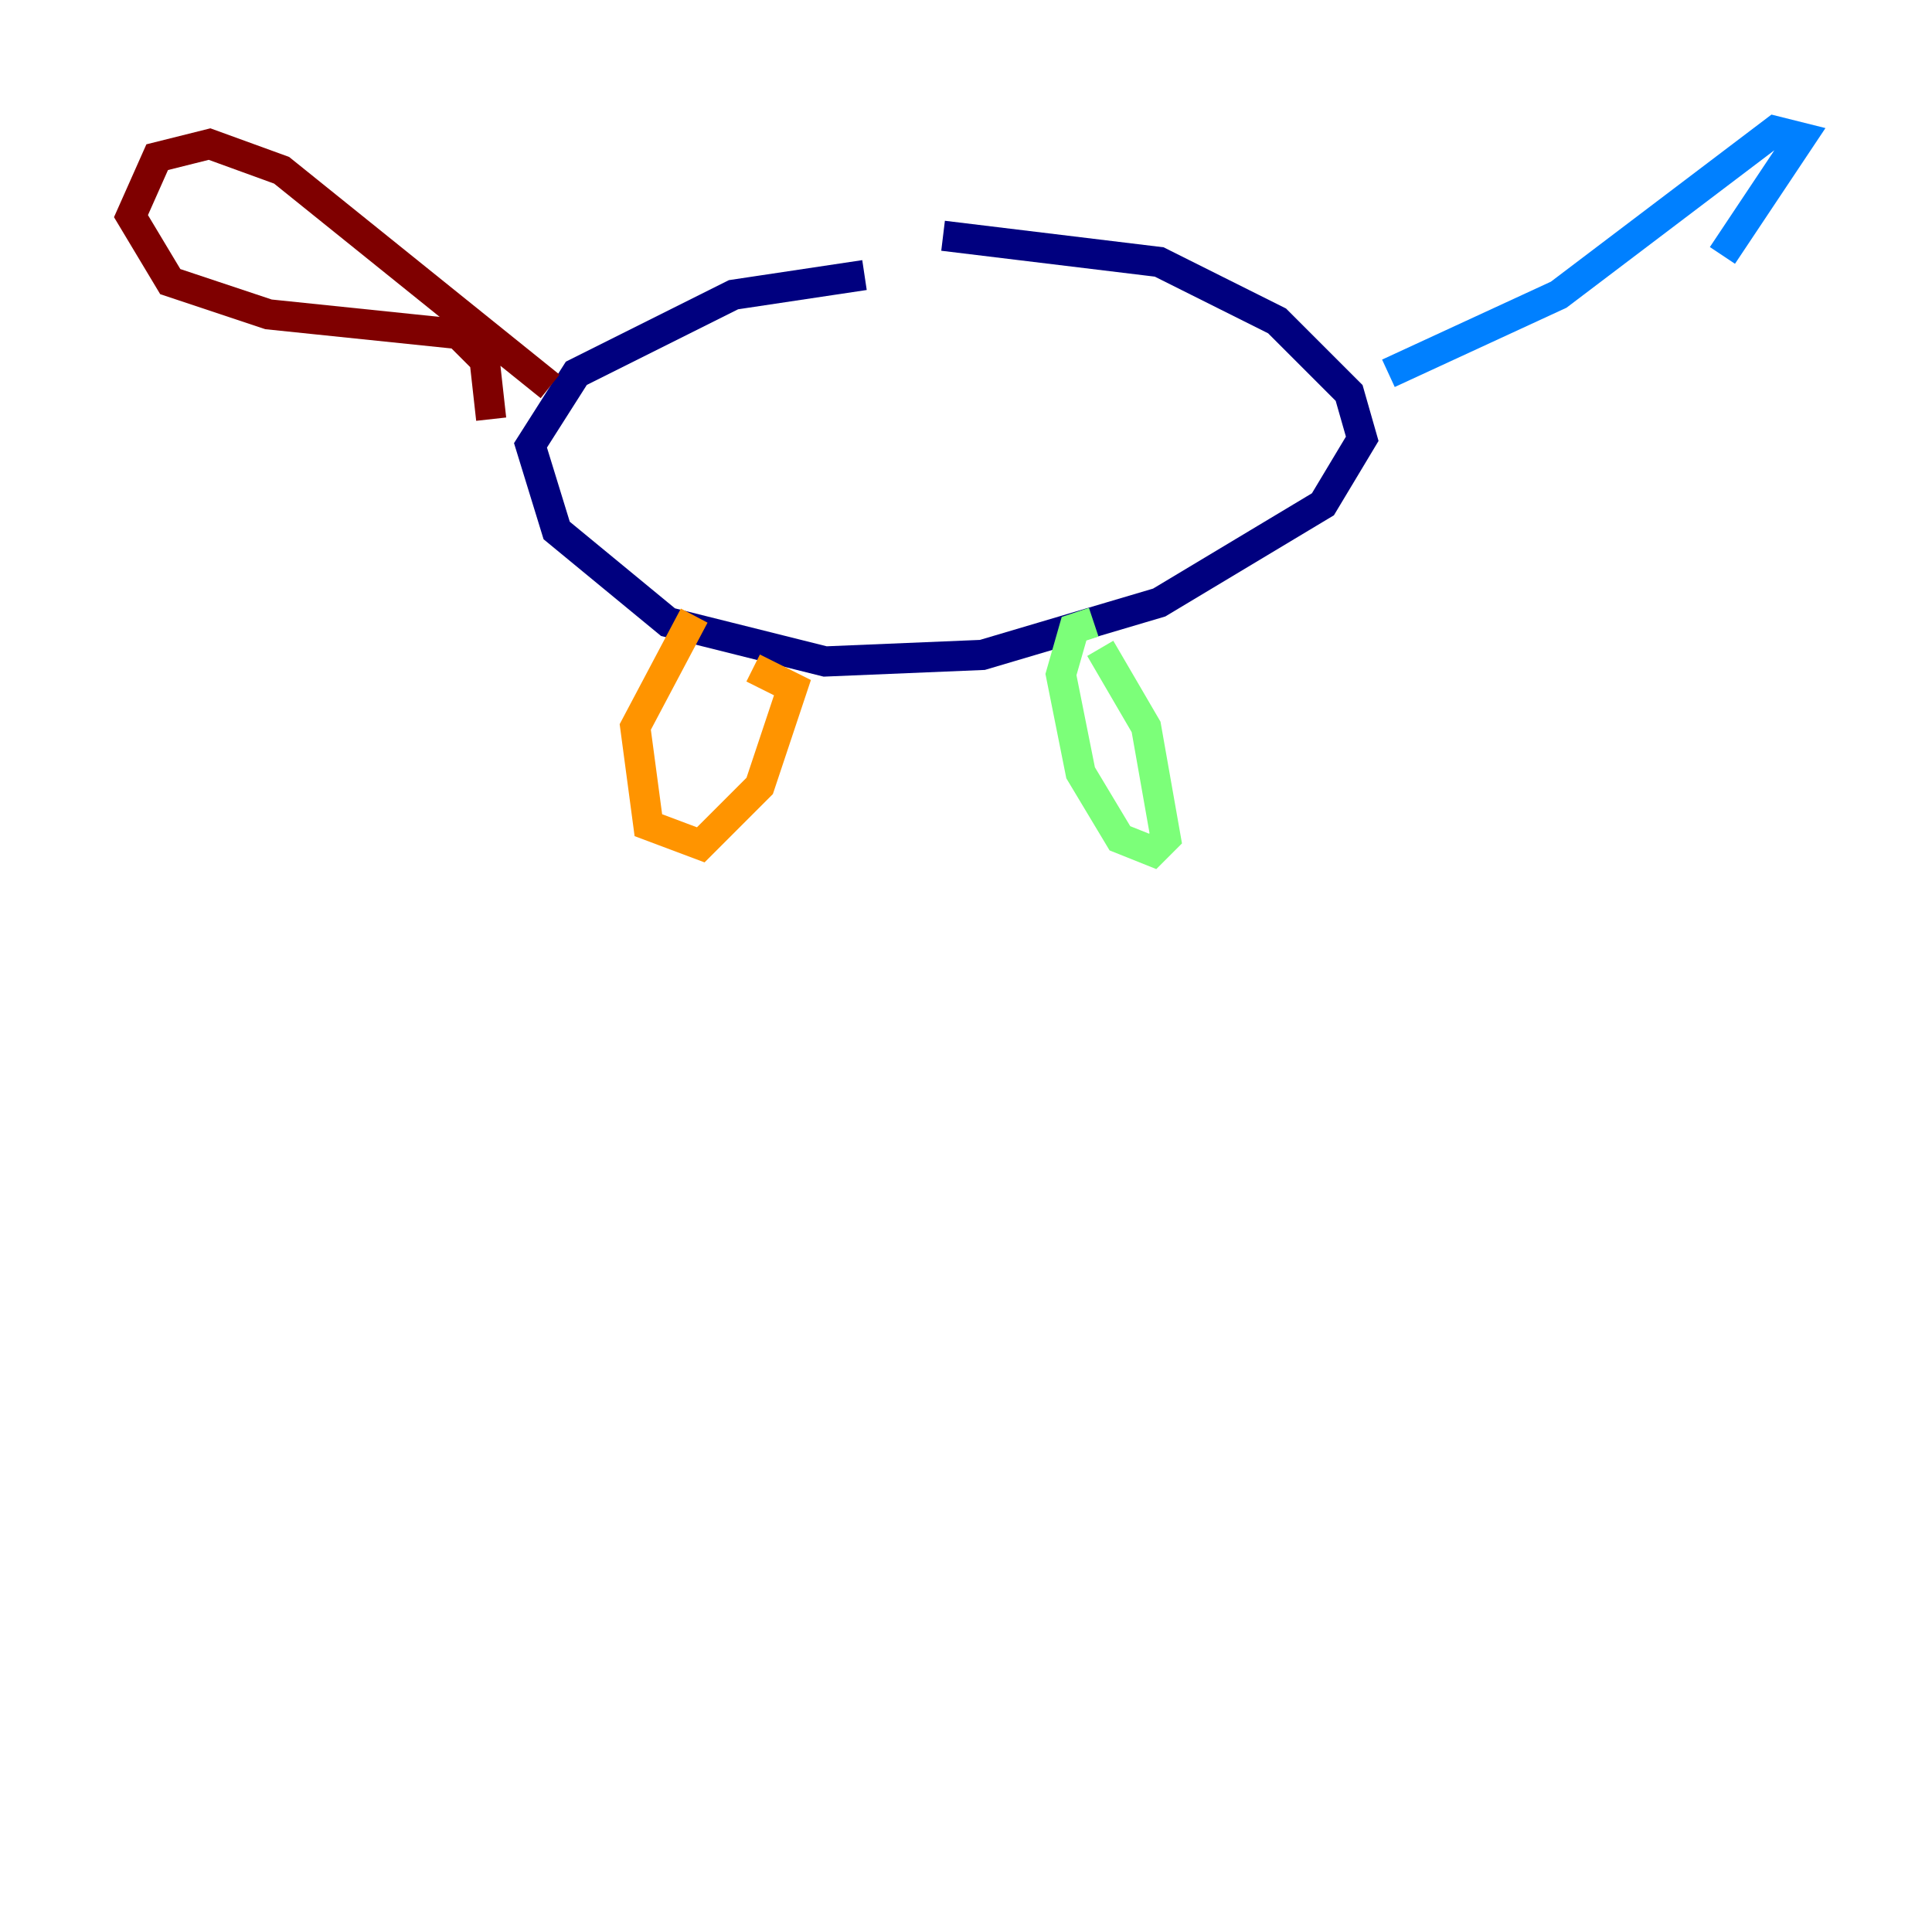 <?xml version="1.0" encoding="utf-8" ?>
<svg baseProfile="tiny" height="128" version="1.2" viewBox="0,0,128,128" width="128" xmlns="http://www.w3.org/2000/svg" xmlns:ev="http://www.w3.org/2001/xml-events" xmlns:xlink="http://www.w3.org/1999/xlink"><defs /><polyline fill="none" points="57.275,18.224 48.597,19.525 38.183,24.732 35.146,29.505 36.881,35.146 44.258,41.22 54.671,43.824 65.085,43.39 76.8,39.919 87.647,33.41 90.251,29.071 89.383,26.034 84.61,21.261 76.8,17.356 62.481,15.62" stroke="#00007f" stroke-width="2" /><polyline fill="none" points="91.986,24.732 103.268,19.525 117.586,8.678 119.322,9.112 114.115,16.922" stroke="#0080ff" stroke-width="2" /><polyline fill="none" points="72.461,41.22 71.159,41.654 70.291,44.691 71.593,51.2 74.197,55.539 76.366,56.407 77.234,55.539 75.932,48.163 72.895,42.956" stroke="#7cff79" stroke-width="2" /><polyline fill="none" points="45.993,40.786 42.088,48.163 42.956,54.671 46.427,55.973 50.332,52.068 52.502,45.559 49.898,44.258" stroke="#ff9400" stroke-width="2" /><polyline fill="none" points="36.447,25.6 18.658,11.281 13.885,9.546 10.414,10.414 8.678,14.319 11.281,18.658 17.79,20.827 30.373,22.129 32.108,23.864 32.542,27.77" stroke="#7f0000" stroke-width="2" /></svg>